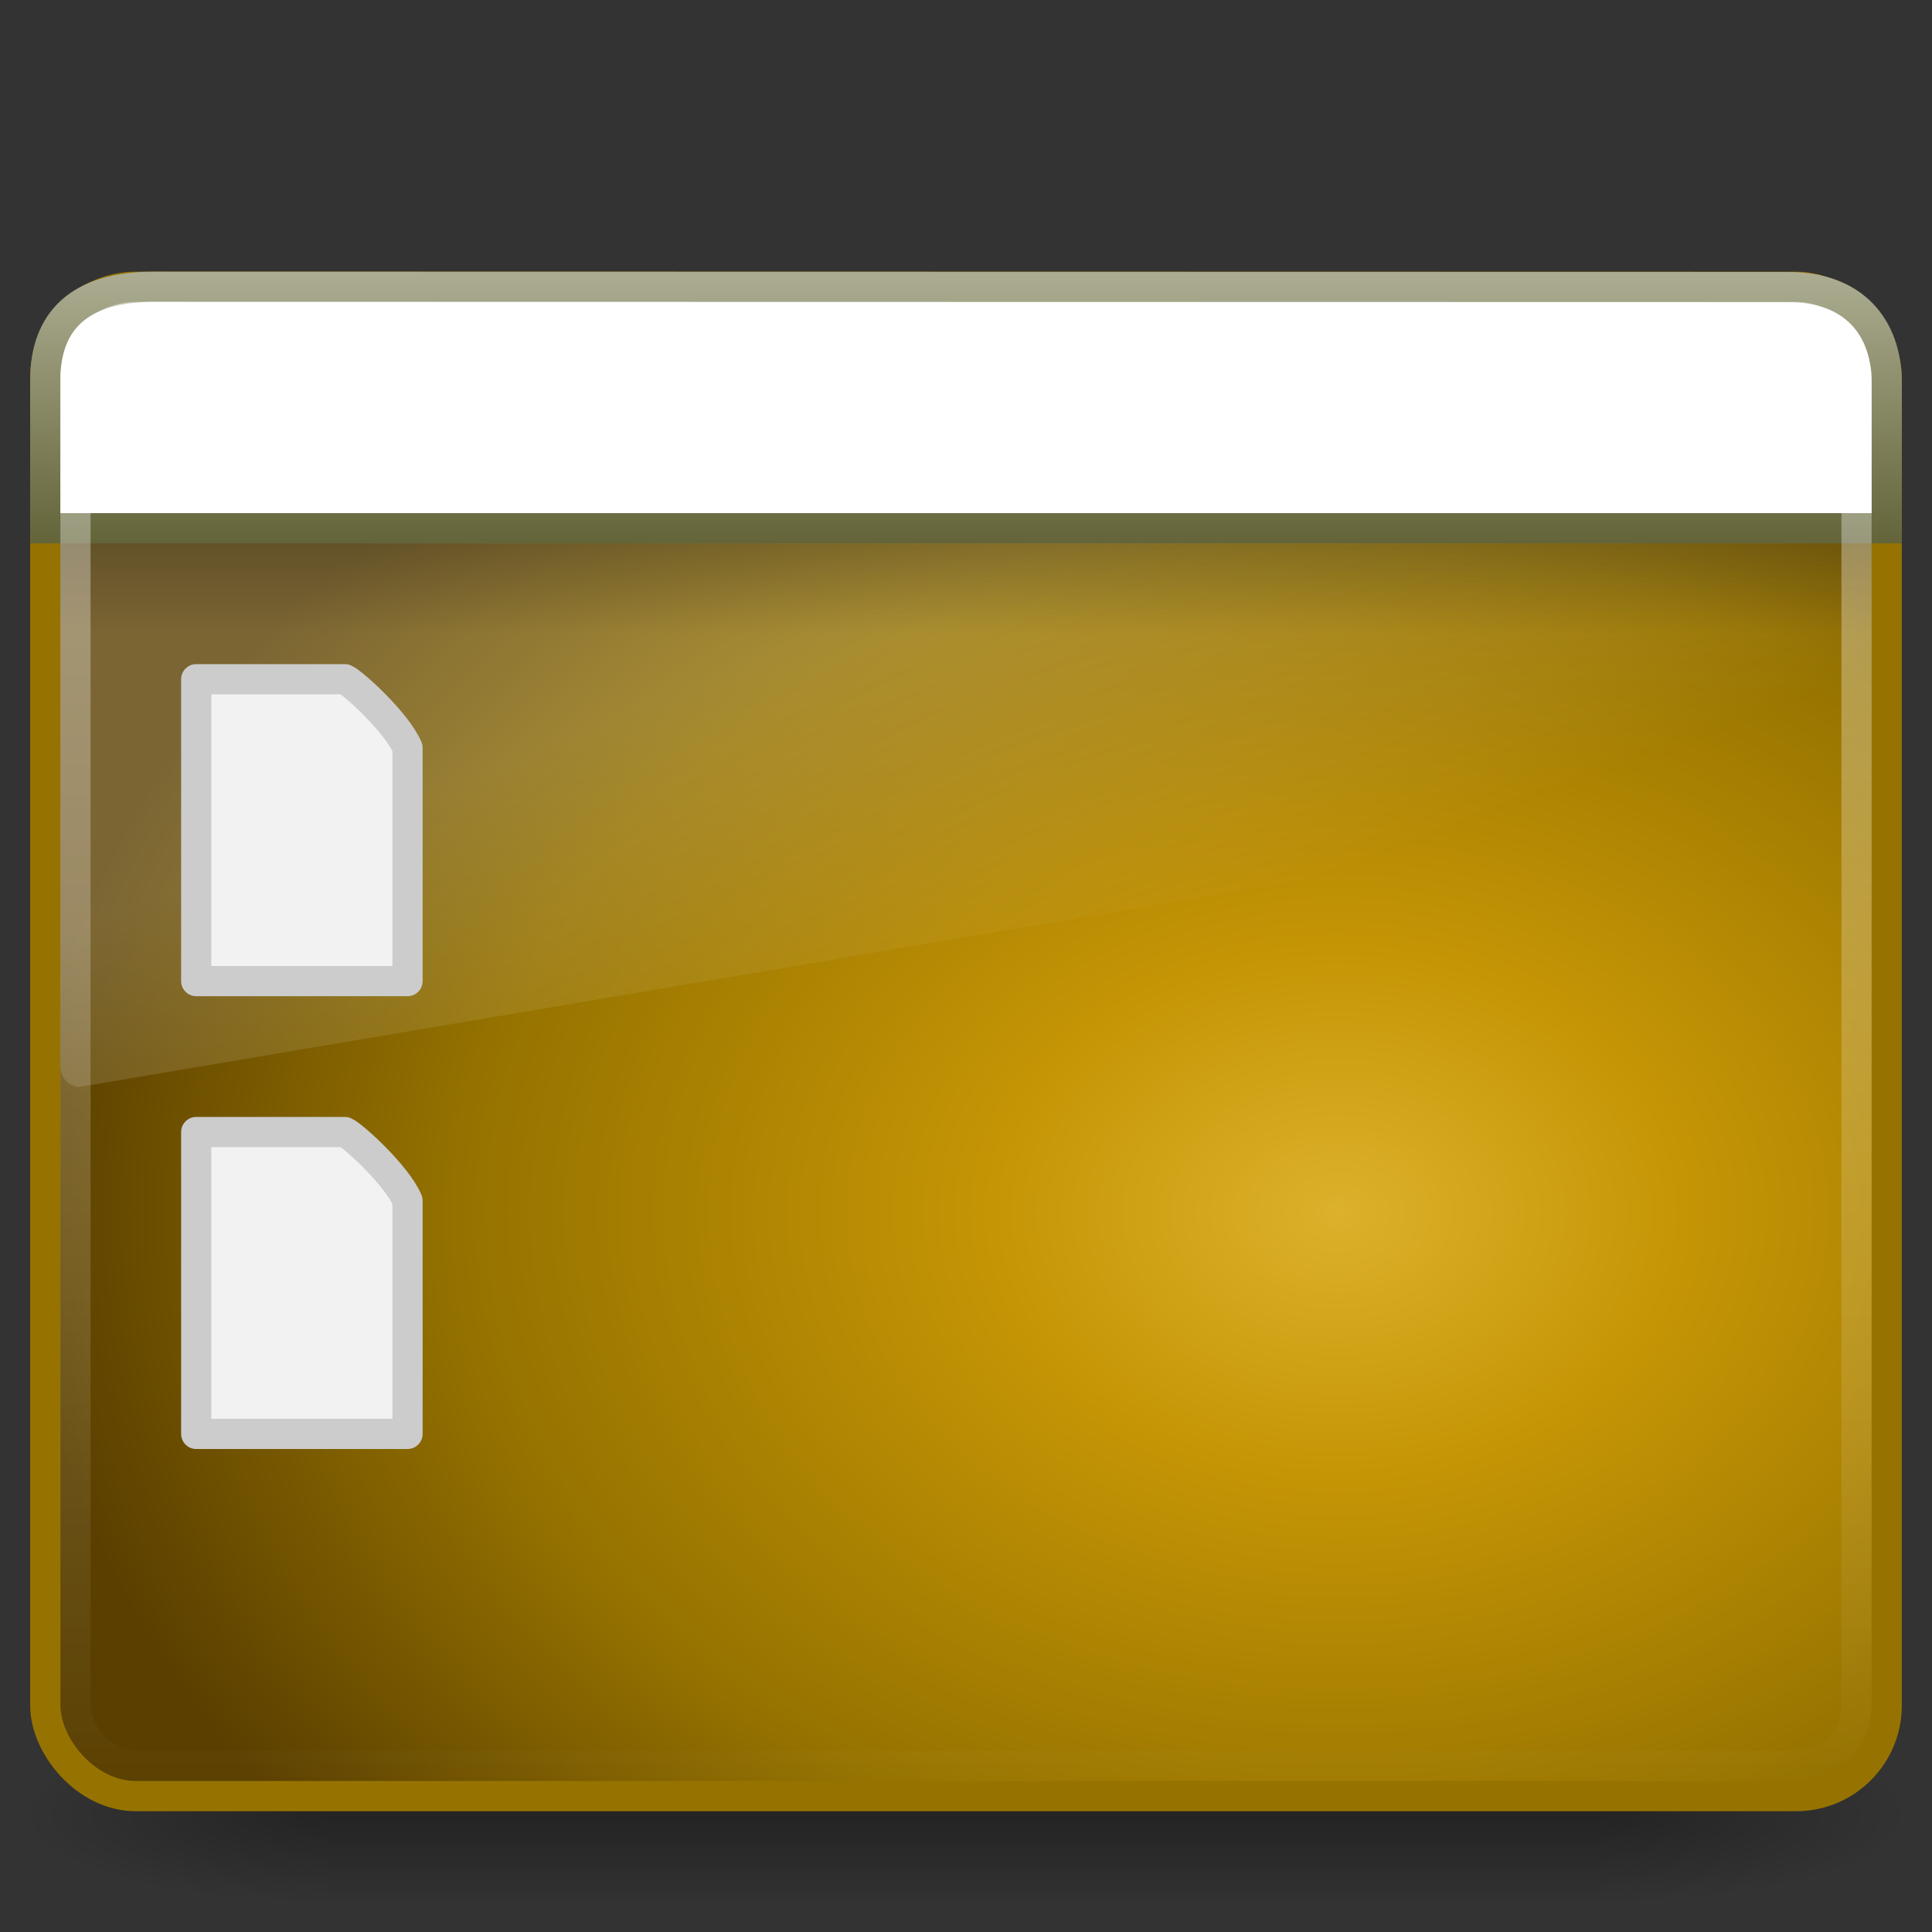 <?xml version="1.0" encoding="UTF-8" standalone="no"?>
<!-- Created with Inkscape (http://www.inkscape.org/) -->

<svg
   xmlns:dc="http://purl.org/dc/elements/1.1/"
   xmlns:cc="http://creativecommons.org/ns#"
   xmlns:rdf="http://www.w3.org/1999/02/22-rdf-syntax-ns#"
   xmlns:svg="http://www.w3.org/2000/svg"
   xmlns="http://www.w3.org/2000/svg"
   xmlns:xlink="http://www.w3.org/1999/xlink"
   xmlns:sodipodi="http://sodipodi.sourceforge.net/DTD/sodipodi-0.dtd"
   xmlns:inkscape="http://www.inkscape.org/namespaces/inkscape"
   id="svg9481"
   height="64"
   width="64"
   version="1.0"
   inkscape:version="0.48.4 r9939"
   sodipodi:docname="user-desktop.svg">
  <rect width="100%" height="100%" fill="#333333" stroke="none"/>
  <sodipodi:namedview
     pagecolor="#ffffff"
     bordercolor="#666666"
     borderopacity="1"
     objecttolerance="10"
     gridtolerance="10"
     guidetolerance="10"
     inkscape:pageopacity="0"
     inkscape:pageshadow="2"
     inkscape:window-width="640"
     inkscape:window-height="480"
     id="namedview46"
     showgrid="false"
     inkscape:zoom="3.6875"
     inkscape:cx="32"
     inkscape:cy="32"
     inkscape:window-x="0"
     inkscape:window-y="0"
     inkscape:window-maximized="0"
     inkscape:current-layer="svg9481" />
  <defs
     id="defs9483">
    <linearGradient
       id="linearGradient5060-6">
      <stop
         id="stop5062-3"
         offset="0" />
      <stop
         id="stop5064-1"
         style="stop-opacity:0"
         offset="1" />
    </linearGradient>
    <linearGradient
       id="linearGradient2432"
       y2="43.811"
       gradientUnits="userSpaceOnUse"
       x2="12.579"
       gradientTransform="matrix(1.31 0 0 1.23 .559 6.225)"
       y1="2.914"
       x1="12.579">
      <stop
         id="stop2240"
         style="stop-color:#fff"
         offset="0" />
      <stop
         id="stop2242"
         style="stop-color:#fff;stop-opacity:0"
         offset="1" />
    </linearGradient>
    <linearGradient
       id="linearGradient2435"
       y2="16.323"
       gradientUnits="userSpaceOnUse"
       x2="33.579"
       gradientTransform="matrix(1.105 0 0 .88 -3.596 3.811)"
       y1="5.709"
       x1="33.579">
      <stop
         id="stop2547"
         style="stop-color:#fdfdf8"
         offset="0" />
      <stop
         id="stop2549"
         style="stop-color:#d6d3b4"
         offset="1" />
    </linearGradient>
    <linearGradient
       id="linearGradient2437"
       y2="14"
       gradientUnits="userSpaceOnUse"
       x2="16.916"
       gradientTransform="matrix(1.356 0 0 1.333 -.533 -.502)"
       y1="7.001"
       x1="16.916">
      <stop
         id="stop2540"
         style="stop-color:#aeae94"
         offset="0" />
      <stop
         id="stop2542"
         style="stop-color:#626337"
         offset="1" />
    </linearGradient>
    <linearGradient
       id="linearGradient2440"
       y2="13.523"
       gradientUnits="userSpaceOnUse"
       x2="24.683"
       gradientTransform="matrix(1.304 0 0 .702 .711 11.512)"
       y1="9.242"
       x1="24.683">
      <stop
         id="stop3284"
         offset="0" />
      <stop
         id="stop3286"
         style="stop-opacity:0"
         offset="1" />
    </linearGradient>
    <linearGradient
       id="linearGradient2443"
       y2="24.628"
       gradientUnits="userSpaceOnUse"
       x2="20.055"
       gradientTransform="matrix(1.306 0 0 1.393 .653 1.683)"
       y1="15.298"
       x1="16.626">
      <stop
         id="stop2687"
         style="stop-color:#fff"
         offset="0" />
      <stop
         id="stop2689"
         style="stop-color:#fff;stop-opacity:0"
         offset="1" />
    </linearGradient>
    <radialGradient
       id="radialGradient2446"
       gradientUnits="userSpaceOnUse"
       cy="-2.064"
       cx="26.617"
       gradientTransform="matrix(-2.4655e-8 -1.44 1.893 0 48.22 78.499)"
       r="23">
      <stop
         id="stop2749"
         style="stop-color:#DCB12B"
         offset="0" />
      <stop
         id="stop2751"
         style="stop-color:#C59505"
         offset=".262" />
      <stop
         id="stop2753"
         style="stop-color:#967300"
         offset=".661" />
      <stop
         id="stop2755"
         style="stop-color:#5A3F00"
         offset="1" />
    </radialGradient>
    <linearGradient
       id="linearGradient2448"
       y2="2.877"
       gradientUnits="userSpaceOnUse"
       x2="10.014"
       gradientTransform="matrix(1.298 0 0 1.221 .851 5.183)"
       y1="44.96"
       x1="10.014">
      <stop
         id="stop2759"
         style="stop-color:#967300"
         offset="0" />
      <stop
         id="stop2761"
         style="stop-color:#967300"
         offset="1" />
    </linearGradient>
    <radialGradient
       id="radialGradient2451"
       xlink:href="#linearGradient5060-6"
       gradientUnits="userSpaceOnUse"
       cy="486.65"
       cx="605.71"
       gradientTransform="matrix(-.087 0 0 .025 63.59 47.942)"
       r="117.14" />
    <radialGradient
       id="radialGradient2454"
       xlink:href="#linearGradient5060-6"
       gradientUnits="userSpaceOnUse"
       cy="486.65"
       cx="605.71"
       gradientTransform="matrix(.087 0 0 .025 .41 47.942)"
       r="117.14" />
    <linearGradient
       id="linearGradient2457"
       y2="609.51"
       gradientUnits="userSpaceOnUse"
       x2="302.86"
       gradientTransform="matrix(.087 0 0 .025 .393 47.942)"
       y1="366.65"
       x1="302.86">
      <stop
         id="stop5050-5"
         style="stop-opacity:0"
         offset="0" />
      <stop
         id="stop5056-9"
         offset=".5" />
      <stop
         id="stop5052-6"
         style="stop-opacity:0"
         offset="1" />
    </linearGradient>
  </defs>
  <rect
     id="rect2512"
     style="opacity:.3;fill:url(#linearGradient2457)"
     height="6"
     width="42.226"
     y="57"
     x="10.887" />
  <path
     id="path2514"
     style="opacity:.3;fill:url(#radialGradient2454)"
     d="m53.113 57v6c4.503 0.011 10.887-1.344 10.887-3s-5.026-3-10.887-3z" />
  <path
     id="path2516"
     style="opacity:.3;fill:url(#radialGradient2451)"
     d="m10.887 57v6c-4.503 0.011-10.887-1.344-10.887-3s5.026-3 10.887-3z" />
  <rect
     id="rect2573"
     style="stroke-linejoin:round;fill-rule:evenodd;stroke:url(#linearGradient2448);stroke-linecap:round;stroke-width:1.002;fill:url(#radialGradient2446)"
     rx="3"
     ry="3"
     height="49.997"
     width="60.998"
     y="9.501"
     x="1.501" />
  <path
     id="path2603"
     style="opacity:.2;fill:url(#linearGradient2443);fill-rule:evenodd"
     d="m4.857 10c-1.578 0-2.857 1.364-2.857 3.048v22.295c0.004 0.188 0.081 0.365 0.213 0.489 0.132 0.124 0.306 0.184 0.481 0.164l58.775-9.928c0.303-0.051 0.527-0.327 0.531-0.653v-12.367c0-1.684-1.279-3.048-2.857-3.048h-54.286z" />
  <rect
     id="rect1436"
     style="opacity:.2;fill-rule:evenodd;fill:url(#linearGradient2440)"
     rx="0"
     ry="0"
     height="3"
     width="60"
     y="18"
     x="2" />
  <path
     id="rect2311"
     style="fill-rule:evenodd;stroke:url(#linearGradient2437);fill:#ffffff"
     d="m5.083 9.5l54.18 0.011c2.121 0 3.237 1.308 3.237 3.168v4.82h-61v-4.908c0-1.983 1.155-3.092 3.583-3.092z" />
  <rect
     id="rect2601"
     style="opacity:.4;stroke-linejoin:round;stroke:url(#linearGradient2432);stroke-linecap:round;fill:none"
     rx="2"
     ry="2"
     height="48"
     width="59"
     y="10.5"
     x="2.5" />
  <path
     id="path4160"
     style="stroke-linejoin:round;stroke:#ccc;stroke-width:1;fill:#f2f2f2"
     d="m6.5 22.5h4.924c0.258 0.108 1.714 1.422 2.076 2.273v7.727h-7v-10z" />
  <path
     id="path4156"
     style="stroke-linejoin:round;stroke:#ccc;stroke-width:1;fill:#f2f2f2"
     d="m6.5 37.5h4.924c0.258 0.108 1.714 1.422 2.076 2.273v7.727h-7v-10z" />
</svg>
